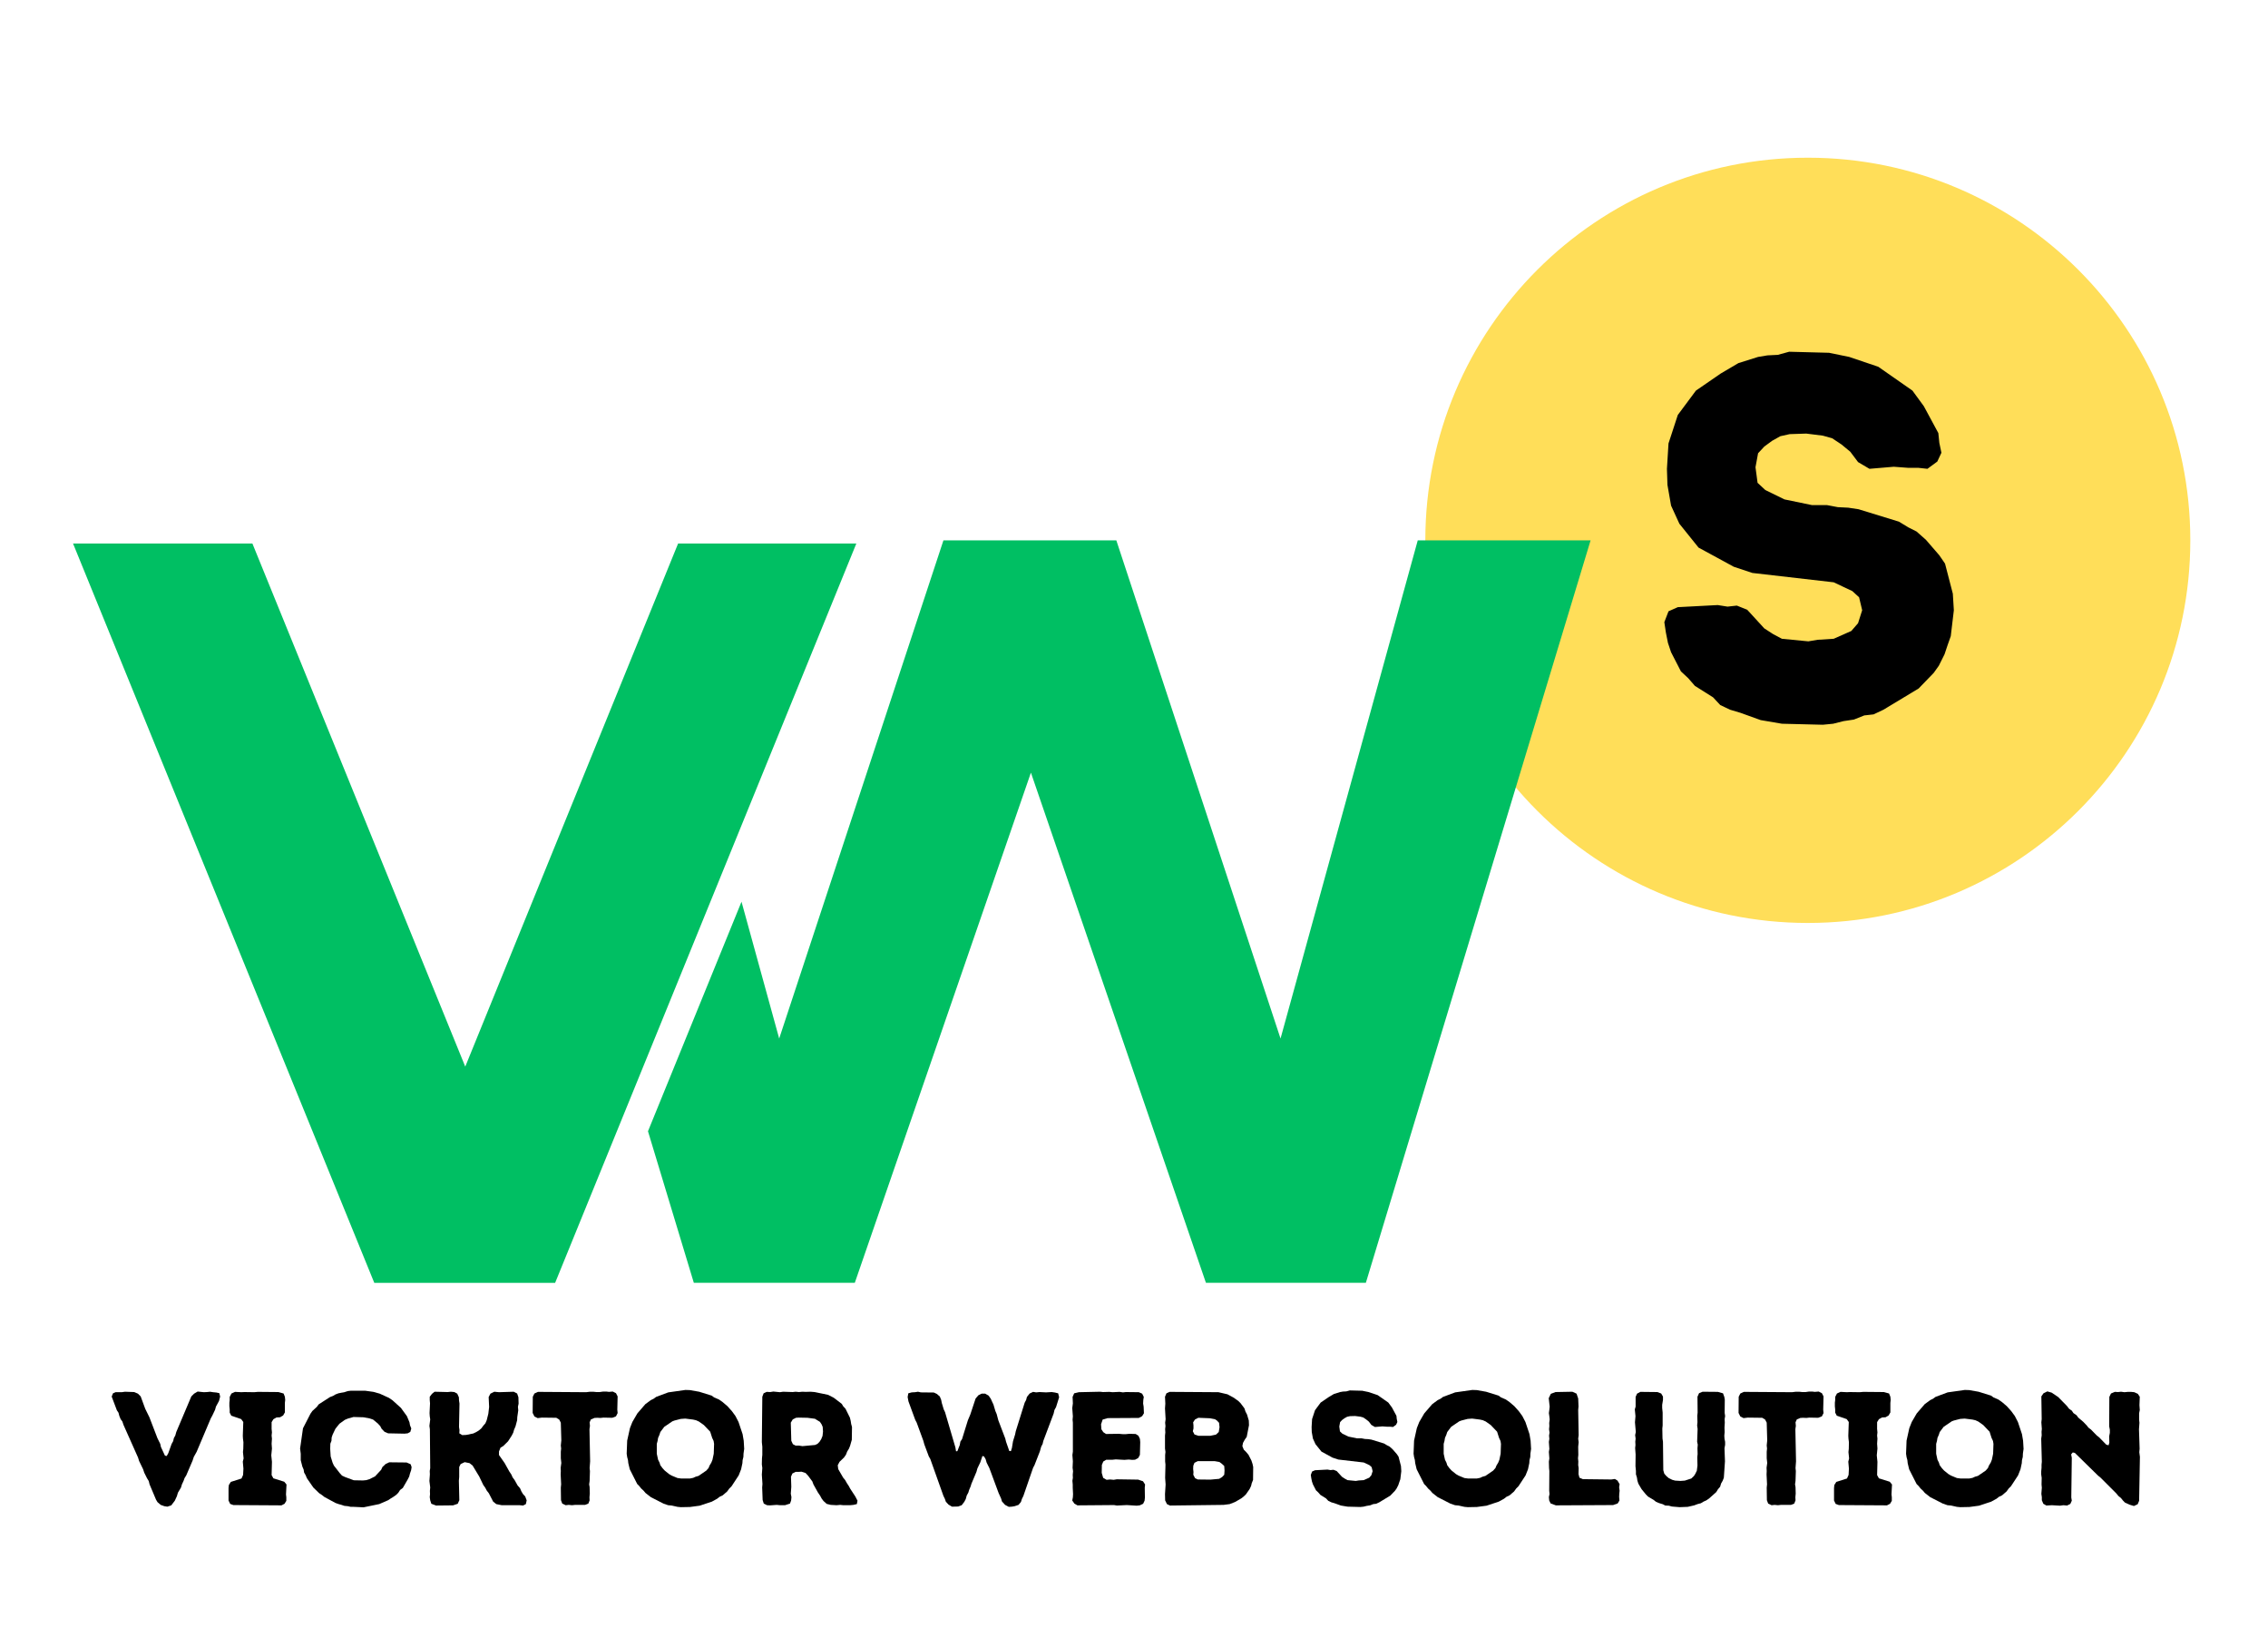 <svg xmlns="http://www.w3.org/2000/svg" xmlns:xlink="http://www.w3.org/1999/xlink" width="326" zoomAndPan="magnify" viewBox="0 0 244.5 175.5" height="234" preserveAspectRatio="xMidYMid meet" version="1.0"><defs><g/><clipPath id="ac28aa7972"><path d="M 153.656 16.996 L 236.125 16.996 L 236.125 99.469 L 153.656 99.469 Z M 153.656 16.996 " clip-rule="nonzero"/></clipPath><clipPath id="1620c53d7e"><path d="M 194.891 16.996 C 172.117 16.996 153.656 35.461 153.656 58.234 C 153.656 81.008 172.117 99.469 194.891 99.469 C 217.664 99.469 236.125 81.008 236.125 58.234 C 236.125 35.461 217.664 16.996 194.891 16.996 Z M 194.891 16.996 " clip-rule="nonzero"/></clipPath><clipPath id="586e36da32"><path d="M 7.875 58.234 L 171.656 58.234 L 171.656 138.254 L 7.875 138.254 Z M 7.875 58.234 " clip-rule="nonzero"/></clipPath></defs><g clip-path="url(#ac28aa7972)"><g clip-path="url(#1620c53d7e)"><path fill="#ffde59" d="M 153.656 16.996 L 236.125 16.996 L 236.125 99.469 L 153.656 99.469 Z M 153.656 16.996 " fill-opacity="1" fill-rule="nonzero"/></g></g><g fill="#000000" fill-opacity="1"><g transform="translate(177.078, 77.494)"><g><path d="M 15.02 0.504 L 19.43 0.613 L 20.547 0.504 L 21.664 0.223 L 22.781 0.055 L 23.898 -0.391 L 24.902 -0.504 L 25.961 -1.004 L 29.758 -3.293 L 31.379 -4.969 L 31.938 -5.75 L 32.551 -6.98 L 32.887 -7.984 L 33.223 -8.934 L 33.555 -11.727 L 33.445 -13.512 L 32.605 -16.75 L 31.992 -17.645 L 30.543 -19.32 L 29.535 -20.211 L 28.645 -20.66 L 27.637 -21.273 L 23.281 -22.613 L 22.168 -22.781 L 21.051 -22.836 L 19.875 -23.059 L 18.258 -23.059 L 15.297 -23.672 L 13.234 -24.68 L 12.395 -25.461 L 12.172 -27.137 L 12.449 -28.645 L 13.121 -29.367 L 13.957 -29.984 L 14.852 -30.484 L 15.855 -30.707 L 17.645 -30.766 L 19.43 -30.543 L 20.434 -30.262 L 21.441 -29.594 L 22.391 -28.809 L 23.227 -27.695 L 24.457 -26.969 L 27.078 -27.191 L 28.586 -27.078 L 29.703 -27.078 L 30.707 -26.969 L 31.77 -27.75 L 32.215 -28.699 L 31.992 -29.758 L 31.883 -30.82 L 30.316 -33.723 L 29.09 -35.398 L 25.406 -37.969 L 22.277 -39.027 L 20.102 -39.473 L 15.801 -39.586 L 14.574 -39.25 L 13.457 -39.195 L 12.449 -39.027 L 10.328 -38.359 L 8.43 -37.242 L 5.75 -35.398 L 3.797 -32.773 L 2.793 -29.703 L 2.625 -26.969 L 2.68 -25.238 L 3.07 -23.004 L 3.965 -21.051 L 6.031 -18.48 L 9.828 -16.414 L 11.836 -15.746 L 20.602 -14.738 L 22.613 -13.789 L 23.34 -13.121 L 23.672 -11.727 L 23.227 -10.328 L 22.5 -9.492 L 20.602 -8.652 L 18.871 -8.543 L 17.867 -8.375 L 15.02 -8.652 L 14.07 -9.156 L 13.121 -9.77 L 11.277 -11.781 L 10.16 -12.227 L 9.156 -12.117 L 8.098 -12.285 L 3.797 -12.059 L 2.793 -11.613 L 2.344 -10.441 L 2.512 -9.324 L 2.734 -8.207 L 3.07 -7.203 L 4.133 -5.137 L 4.914 -4.41 L 5.641 -3.574 L 7.594 -2.344 L 8.375 -1.508 L 9.438 -1.004 L 10.551 -0.672 L 12.73 0.113 Z M 15.02 0.504 "/></g></g></g><g clip-path="url(#586e36da32)"><path fill="#00bf63" d="M 92.316 58.578 L 76.445 97.523 L 66.363 122.262 L 59.707 138.594 L 40.488 138.594 L 7.875 58.578 L 27.211 58.578 L 50.156 114.953 L 58.176 95.238 L 68.695 69.398 L 73.102 58.578 Z M 152.84 58.234 L 138.047 111.926 L 120.344 58.234 L 101.707 58.234 L 84 111.926 L 79.938 97.18 L 69.855 121.918 L 74.797 138.25 L 92.152 138.25 L 111.137 83.27 L 130.004 138.25 L 147.246 138.25 L 171.473 58.234 Z M 152.84 58.234 " fill-opacity="1" fill-rule="nonzero"/></g><g fill="#000000" fill-opacity="1"><g transform="translate(12.041, 162.22)"><g><path d="M 6.004 0.156 L 6.422 0.016 L 6.805 -0.488 L 7.031 -0.977 L 7.137 -1.344 L 7.469 -1.902 L 7.574 -2.25 L 7.746 -2.617 L 7.852 -2.914 L 8.043 -3.227 L 8.723 -4.816 L 8.848 -5.199 L 9.16 -5.758 L 10.68 -9.352 L 10.852 -9.668 L 11.148 -10.293 L 11.238 -10.625 L 11.57 -11.238 L 11.691 -11.707 L 11.605 -12.074 L 11.289 -12.145 L 10.922 -12.18 L 10.609 -12.23 L 10.277 -12.195 L 9.93 -12.18 L 9.266 -12.25 L 8.883 -12.023 L 8.586 -11.727 L 6.961 -7.887 L 6.859 -7.52 L 6.699 -7.223 L 6.629 -6.91 L 6.457 -6.598 L 6.105 -5.617 L 5.934 -5.305 L 5.742 -5.34 L 5.305 -6.281 L 5.234 -6.613 L 4.938 -7.207 L 4.066 -9.477 L 3.613 -10.398 L 3.125 -11.727 L 2.828 -12.023 L 2.426 -12.195 L 1.43 -12.23 L 1.082 -12.18 L 0.418 -12.18 L 0.141 -12.059 L 0 -11.707 L 0.559 -10.227 L 0.734 -9.965 L 0.82 -9.633 L 0.961 -9.281 L 1.152 -9.02 L 1.273 -8.656 L 2.844 -5.129 L 2.949 -4.781 L 3.387 -3.875 L 3.508 -3.508 L 3.805 -2.914 L 3.996 -2.602 L 4.082 -2.25 L 4.781 -0.594 L 4.938 -0.332 L 5.285 -0.035 L 5.672 0.105 Z M 6.004 0.156 "/></g></g></g><g fill="#000000" fill-opacity="1"><g transform="translate(23.801, 162.22)"><g><path d="M 0.836 -0.508 L 1.012 -0.141 L 1.359 -0.016 L 6.543 0.016 L 6.875 -0.156 L 7.066 -0.473 L 7.066 -0.855 L 7.031 -1.168 L 7.086 -2.234 L 6.84 -2.531 L 5.672 -2.898 L 5.48 -3.246 L 5.516 -4.676 L 5.445 -5.375 L 5.516 -6.105 L 5.48 -6.629 L 5.516 -7.172 L 5.48 -7.504 L 5.516 -7.852 L 5.48 -8.219 L 5.48 -8.953 L 5.672 -9.266 L 6.004 -9.457 L 6.387 -9.477 L 6.719 -9.668 L 6.91 -10 L 6.91 -11.027 L 6.945 -11.344 L 6.91 -11.691 L 6.77 -12.039 L 6.211 -12.195 L 3.996 -12.215 L 3.613 -12.18 L 2.547 -12.195 L 2.215 -12.18 L 1.535 -12.215 L 1.152 -12.039 L 0.961 -11.672 L 0.961 -11.344 L 0.926 -11.047 L 0.926 -10.66 L 0.961 -10.312 L 0.961 -9.98 L 1.133 -9.648 L 2.199 -9.281 L 2.426 -8.969 L 2.375 -7.484 L 2.391 -7.188 L 2.441 -6.789 L 2.426 -6.07 L 2.391 -5.723 L 2.461 -5.043 L 2.375 -4.695 L 2.441 -3.945 L 2.406 -3.262 L 2.234 -2.879 L 1.082 -2.512 L 0.871 -2.18 L 0.836 -1.848 Z M 0.836 -0.508 "/></g></g></g><g fill="#000000" fill-opacity="1"><g transform="translate(31.722, 162.22)"><g><path d="M 6.422 0.176 L 7.469 0.227 L 9.16 -0.121 L 10.121 -0.539 L 10.383 -0.715 L 10.695 -0.906 L 10.992 -1.117 L 11.219 -1.344 L 11.41 -1.641 L 11.707 -1.867 L 12.23 -2.773 L 12.391 -3.09 L 12.477 -3.422 L 12.598 -3.77 L 12.652 -4.102 L 12.547 -4.414 L 12.109 -4.605 L 10.242 -4.625 L 9.859 -4.449 L 9.508 -4.117 L 9.371 -3.82 L 8.707 -3.105 L 8.113 -2.809 L 7.766 -2.703 L 7.398 -2.668 L 6.422 -2.688 L 5.48 -3.035 L 5.148 -3.191 L 4.922 -3.438 L 4.273 -4.273 L 4.137 -4.57 L 3.926 -5.254 L 3.875 -6.07 L 3.891 -6.629 L 4.012 -6.945 L 4.031 -7.293 L 4.137 -7.609 L 4.434 -8.234 L 4.867 -8.777 L 5.445 -9.195 L 5.777 -9.336 L 6.387 -9.508 L 7.469 -9.477 L 8.133 -9.352 L 8.496 -9.23 L 9.004 -8.812 L 9.266 -8.531 L 9.422 -8.234 L 9.738 -7.906 L 10.121 -7.746 L 11.883 -7.711 L 12.23 -7.746 L 12.512 -7.906 L 12.617 -8.27 L 12.477 -8.621 L 12.422 -8.934 L 12.145 -9.598 L 11.5 -10.488 L 10.59 -11.309 L 10.207 -11.57 L 9.215 -12.023 L 8.531 -12.215 L 7.66 -12.336 L 6.07 -12.336 L 5.777 -12.301 L 5.445 -12.195 L 4.762 -12.059 L 4.434 -11.934 L 4.172 -11.777 L 3.855 -11.656 L 2.637 -10.871 L 2.426 -10.59 L 1.953 -10.156 L 1.746 -9.859 L 0.941 -8.289 L 0.629 -6.105 L 0.699 -5.547 L 0.699 -4.852 L 0.871 -4.172 L 1.012 -3.84 L 1.062 -3.523 L 1.238 -3.211 L 1.359 -2.914 L 2.059 -1.902 L 2.688 -1.293 L 2.984 -1.098 L 3.246 -0.891 L 4.434 -0.246 L 4.781 -0.121 L 5.043 -0.051 L 5.41 0.07 L 5.777 0.105 L 6.09 0.176 Z M 6.422 0.176 "/></g></g></g><g fill="#000000" fill-opacity="1"><g transform="translate(45.035, 162.22)"><g><path d="M 1.344 -0.523 L 1.465 -0.156 L 1.973 0.035 L 3.805 0.016 L 4.309 -0.156 L 4.484 -0.539 L 4.434 -2.652 L 4.469 -3.035 L 4.469 -4.117 L 4.625 -4.434 L 5.059 -4.641 L 5.582 -4.535 L 5.914 -4.273 L 6.629 -3.09 L 7.066 -2.18 L 7.277 -1.883 L 7.434 -1.586 L 7.66 -1.293 L 8.133 -0.383 L 8.461 -0.121 L 9.055 0 L 10.992 0 L 11.359 0.035 L 11.656 -0.121 L 11.742 -0.523 L 11.586 -0.941 L 11.344 -1.203 L 11.168 -1.5 L 11.027 -1.832 L 10.766 -2.129 L 10.434 -2.723 L 10.227 -3 L 10.086 -3.316 L 9.875 -3.629 L 9.371 -4.535 L 8.758 -5.41 L 8.758 -5.793 L 8.918 -6.195 L 9.23 -6.387 L 9.738 -6.891 L 10.121 -7.484 L 10.293 -7.816 L 10.383 -8.133 L 10.539 -8.496 L 10.715 -9.16 L 10.73 -9.492 L 10.836 -10.227 L 10.801 -10.609 L 10.871 -10.941 L 10.852 -11.637 L 10.715 -12.039 L 10.348 -12.23 L 8.758 -12.18 L 8.254 -12.23 L 7.836 -12.023 L 7.645 -11.656 L 7.695 -10.59 L 7.609 -9.859 L 7.434 -9.16 L 7.293 -8.828 L 7.066 -8.566 L 6.859 -8.289 L 6.598 -8.062 L 6.281 -7.871 L 5.984 -7.73 L 5.219 -7.574 L 4.797 -7.555 L 4.484 -7.746 L 4.5 -8.113 L 4.449 -8.43 L 4.5 -10.957 L 4.449 -11.289 L 4.434 -11.637 L 4.258 -12.023 L 3.945 -12.195 L 3.578 -12.23 L 3.227 -12.195 L 1.816 -12.23 L 1.535 -12.004 L 1.293 -11.691 L 1.293 -11.324 L 1.324 -10.977 L 1.273 -9.93 L 1.293 -9.598 L 1.344 -9.246 L 1.258 -8.551 L 1.309 -8.184 L 1.344 -3.996 L 1.293 -3.684 L 1.309 -3.316 L 1.258 -2.617 L 1.344 -1.918 L 1.309 -1.535 L 1.324 -1.188 L 1.293 -0.871 Z M 1.344 -0.523 "/></g></g></g><g fill="#000000" fill-opacity="1"><g transform="translate(57.126, 162.22)"><g><path d="M 3.352 -0.539 L 3.488 -0.176 L 3.855 0 L 4.188 -0.035 L 4.535 0 L 4.867 -0.035 L 5.949 -0.035 L 6.301 -0.176 L 6.438 -0.523 L 6.422 -0.855 L 6.457 -1.258 L 6.438 -1.953 L 6.387 -2.25 L 6.438 -2.617 L 6.473 -3.684 L 6.438 -3.996 L 6.492 -4.73 L 6.422 -8.199 L 6.473 -8.551 L 6.438 -8.934 L 6.578 -9.246 L 6.961 -9.406 L 7.258 -9.422 L 7.609 -9.406 L 7.922 -9.441 L 8.883 -9.422 L 9.281 -9.578 L 9.457 -9.93 L 9.422 -10.293 L 9.457 -11.727 L 9.281 -12.074 L 8.934 -12.25 L 8.516 -12.215 L 8.234 -12.25 L 7.906 -12.25 L 7.52 -12.195 L 7.172 -12.195 L 6.824 -12.23 L 6.473 -12.23 L 6.07 -12.18 L 0.871 -12.215 L 0.488 -12.039 L 0.312 -11.691 L 0.297 -9.945 L 0.488 -9.562 L 0.836 -9.387 L 1.293 -9.441 L 2.844 -9.422 L 3.16 -9.23 L 3.332 -8.898 L 3.387 -6.98 L 3.332 -6.438 L 3.367 -6.105 L 3.332 -5.758 L 3.332 -5.059 L 3.387 -4.555 L 3.316 -4.031 L 3.332 -3.684 L 3.316 -3.316 L 3.367 -2.25 L 3.332 -1.902 Z M 3.352 -0.539 "/></g></g></g><g fill="#000000" fill-opacity="1"><g transform="translate(66.879, 162.22)"><g><path d="M 6.527 0.211 L 7.504 0.191 L 8.551 0.051 L 9.859 -0.383 L 10.434 -0.699 L 10.695 -0.906 L 11.027 -1.062 L 11.516 -1.484 L 11.742 -1.797 L 11.988 -2.043 L 12.754 -3.211 L 13.016 -3.875 L 13.156 -4.535 L 13.176 -4.852 L 13.262 -5.199 L 13.277 -5.566 L 13.348 -6.07 L 13.297 -6.945 L 13.176 -7.66 L 12.738 -8.969 L 12.406 -9.613 L 12.023 -10.137 L 11.535 -10.68 L 11.027 -11.113 L 10.625 -11.395 L 10.102 -11.621 L 9.84 -11.812 L 8.496 -12.23 L 7.484 -12.406 L 7.016 -12.422 L 5.164 -12.16 L 3.855 -11.672 L 3.594 -11.48 L 3.281 -11.324 L 2.688 -10.887 L 1.832 -9.895 L 1.293 -8.969 L 1.031 -8.305 L 0.734 -6.961 L 0.68 -5.547 L 0.734 -5.184 L 0.82 -4.867 L 0.855 -4.535 L 1.012 -3.875 L 1.816 -2.285 L 2.023 -2.078 L 2.25 -1.797 L 2.512 -1.555 L 2.703 -1.324 L 3.281 -0.871 L 4.641 -0.176 L 5.148 0 L 5.531 0.035 L 6.16 0.176 Z M 7.504 -2.879 L 6.543 -2.879 L 6.16 -2.93 L 5.531 -3.191 L 5.254 -3.352 L 4.781 -3.734 L 4.555 -3.977 L 4.309 -4.309 L 4.223 -4.59 L 4.066 -4.902 L 3.926 -5.547 L 3.926 -6.613 L 4.012 -6.926 L 4.066 -7.258 L 4.207 -7.574 L 4.309 -7.887 L 4.73 -8.445 L 5.602 -9.039 L 5.828 -9.125 L 6.508 -9.301 L 6.996 -9.336 L 7.836 -9.23 L 8.148 -9.16 L 8.461 -9.02 L 9.004 -8.637 L 9.684 -7.922 L 9.895 -7.258 L 10.051 -6.926 L 10.102 -6.613 L 10.066 -5.547 L 9.93 -4.902 L 9.805 -4.59 L 9.613 -4.273 L 9.508 -4.012 L 9.266 -3.734 L 8.43 -3.16 L 8.113 -3.07 L 7.852 -2.949 Z M 7.504 -2.879 "/></g></g></g><g fill="#000000" fill-opacity="1"><g transform="translate(80.872, 162.22)"><g><path d="M 1.344 -0.559 L 1.465 -0.176 L 1.816 0 L 2.145 0.016 L 2.863 -0.035 L 3.227 0 L 3.75 0 L 4.293 -0.176 L 4.414 -0.508 L 4.449 -0.871 L 4.379 -1.238 L 4.434 -1.988 L 4.398 -3.07 L 4.555 -3.422 L 4.902 -3.594 L 5.219 -3.594 L 5.531 -3.613 L 5.969 -3.473 L 6.246 -3.176 L 6.699 -2.566 L 6.824 -2.234 L 7.312 -1.359 L 7.539 -1.031 L 7.695 -0.734 L 7.906 -0.453 L 8.254 -0.141 L 8.691 -0.035 L 9.316 0 L 9.703 -0.035 L 10.051 0 L 10.75 0 L 11.133 -0.035 L 11.5 -0.121 L 11.57 -0.488 L 11.344 -0.926 L 10.785 -1.781 L 10.625 -2.078 L 10.418 -2.391 L 10.242 -2.703 L 10.016 -2.984 L 9.492 -3.891 L 9.441 -4.309 L 9.633 -4.676 L 10.121 -5.148 L 10.328 -5.445 L 10.453 -5.777 L 10.645 -6.09 L 10.766 -6.387 L 10.957 -7.051 L 10.977 -8.43 L 10.887 -8.758 L 10.836 -9.09 L 10.75 -9.441 L 10.277 -10.398 L 10.031 -10.66 L 9.875 -10.922 L 9.004 -11.586 L 8.395 -11.898 L 6.945 -12.195 L 6.508 -12.23 L 6.004 -12.215 L 5.617 -12.23 L 5.27 -12.195 L 4.887 -12.23 L 4.59 -12.195 L 3.543 -12.23 L 3.211 -12.18 L 2.496 -12.25 L 2.164 -12.195 L 1.781 -12.215 L 1.449 -12.059 L 1.309 -11.691 L 1.258 -6.805 L 1.309 -6.301 L 1.309 -5.426 L 1.273 -5.059 L 1.258 -4.398 L 1.309 -4.012 L 1.258 -3.297 L 1.324 -2.285 L 1.293 -1.918 Z M 4.902 -6.422 L 4.605 -6.578 L 4.434 -6.945 L 4.379 -8.898 L 4.59 -9.246 L 4.938 -9.422 L 5.219 -9.441 L 6.176 -9.422 L 6.98 -9.316 L 7.52 -8.984 L 7.695 -8.723 L 7.816 -8.445 L 7.852 -7.938 L 7.801 -7.469 L 7.66 -7.121 L 7.469 -6.824 L 7.258 -6.613 L 6.996 -6.492 L 5.637 -6.367 L 5.285 -6.422 Z M 4.902 -6.422 "/></g></g></g><g fill="#000000" fill-opacity="1"><g transform="translate(92.963, 162.22)"><g/></g></g><g fill="#000000" fill-opacity="1"><g transform="translate(97.691, 162.22)"><g><path d="M 4.273 -0.383 L 4.555 -0.07 L 4.938 0.156 L 5.602 0.141 L 5.984 0 L 6.266 -0.367 L 6.422 -0.664 L 6.527 -1.047 L 6.699 -1.359 L 6.789 -1.656 L 6.945 -2.023 L 7.031 -2.305 L 7.574 -3.594 L 7.676 -3.961 L 7.992 -4.625 L 8.219 -5.305 L 8.395 -5.254 L 8.566 -4.957 L 8.672 -4.59 L 8.969 -3.996 L 9.965 -1.309 L 10.227 -0.734 L 10.328 -0.402 L 10.66 -0.035 L 11.062 0.176 L 11.395 0.156 L 11.691 0.105 L 12.109 -0.035 L 12.371 -0.348 L 12.477 -0.68 L 12.633 -0.996 L 13.68 -4.031 L 13.836 -4.328 L 14.414 -5.809 L 14.551 -6.301 L 14.711 -6.613 L 14.777 -6.91 L 15.895 -9.875 L 15.984 -10.262 L 16.156 -10.574 L 16.488 -11.637 L 16.383 -12.059 L 16.035 -12.145 L 15.688 -12.195 L 15.074 -12.16 L 14.379 -12.195 L 14.012 -12.16 L 13.68 -12.215 L 13.312 -12.039 L 13.016 -11.672 L 12.93 -11.344 L 12.773 -11.047 L 11.812 -7.973 L 11.742 -7.625 L 11.516 -6.891 L 11.395 -6.16 L 11.289 -5.828 L 11.113 -5.844 L 10.766 -6.84 L 10.68 -7.188 L 9.93 -9.16 L 9.754 -9.824 L 9.613 -10.156 L 9.406 -10.852 L 9.266 -11.148 L 9.125 -11.465 L 8.883 -11.812 L 8.516 -12.023 L 8.133 -12.023 L 7.781 -11.848 L 7.484 -11.5 L 6.91 -9.77 L 6.648 -9.145 L 6.02 -7.121 L 5.844 -6.859 L 5.777 -6.492 L 5.516 -5.828 L 5.375 -5.809 L 5.305 -6.23 L 4.188 -10.031 L 4.047 -10.328 L 3.84 -11.012 L 3.77 -11.359 L 3.629 -11.707 L 3.316 -11.988 L 2.984 -12.145 L 1.586 -12.16 L 1.273 -12.23 L 0.961 -12.18 L 0.594 -12.16 L 0.227 -12.059 L 0.156 -11.656 L 0.246 -11.184 L 0.977 -9.195 L 1.133 -8.898 L 1.848 -6.945 L 1.953 -6.562 L 2.441 -5.254 L 2.602 -4.973 L 4.012 -1.012 L 4.172 -0.68 Z M 4.273 -0.383 "/></g></g></g><g fill="#000000" fill-opacity="1"><g transform="translate(114.336, 162.22)"><g><path d="M 1.258 -0.508 L 1.484 -0.176 L 1.816 0.016 L 5.758 -0.016 L 6.07 0.035 L 7.137 -0.016 L 8.199 0.051 L 8.531 0.016 L 8.898 -0.156 L 9.055 -0.488 L 9.09 -0.82 L 9.074 -1.902 L 9.109 -2.234 L 8.883 -2.582 L 8.359 -2.758 L 6.055 -2.793 L 5.723 -2.738 L 5.34 -2.773 L 4.957 -2.738 L 4.59 -2.949 L 4.434 -3.488 L 4.449 -4.344 L 4.605 -4.711 L 4.922 -4.902 L 5.602 -4.902 L 5.949 -4.938 L 6.875 -4.887 L 7.348 -4.922 L 7.711 -4.887 L 8.027 -4.902 L 8.375 -5.094 L 8.551 -5.426 L 8.586 -6.805 L 8.551 -7.152 L 8.395 -7.484 L 8.098 -7.676 L 7.398 -7.695 L 7.051 -7.66 L 6.684 -7.66 L 6.281 -7.695 L 4.902 -7.676 L 4.605 -7.871 L 4.398 -8.184 L 4.363 -8.723 L 4.535 -9.23 L 5.078 -9.387 L 8.43 -9.406 L 8.793 -9.598 L 8.984 -9.91 L 8.953 -10.625 L 8.898 -10.957 L 8.918 -11.344 L 8.969 -11.672 L 8.793 -12.023 L 8.43 -12.18 L 7.031 -12.195 L 6.719 -12.16 L 6.367 -12.215 L 5.602 -12.18 L 5.254 -12.215 L 4.57 -12.195 L 4.258 -12.23 L 1.973 -12.18 L 1.465 -12.059 L 1.293 -11.672 L 1.324 -10.977 L 1.258 -10.469 L 1.324 -9.578 L 1.293 -9.215 L 1.324 -8.898 L 1.324 -5.777 L 1.273 -5.41 L 1.324 -4.73 L 1.293 -4.031 L 1.344 -3.664 L 1.309 -3.281 L 1.324 -2.949 L 1.273 -2.637 L 1.309 -2.234 L 1.309 -1.883 L 1.344 -1.203 L 1.324 -0.855 Z M 1.258 -0.508 "/></g></g></g><g fill="#000000" fill-opacity="1"><g transform="translate(124.334, 162.22)"><g><path d="M 1.273 -0.523 L 1.465 -0.121 L 1.797 0.035 L 7.574 -0.035 L 8.234 -0.121 L 8.812 -0.348 L 9.477 -0.734 L 9.703 -0.906 L 9.98 -1.168 L 10.383 -1.746 L 10.539 -2.078 L 10.609 -2.375 L 10.75 -2.723 L 10.766 -4.117 L 10.695 -4.449 L 10.574 -4.816 L 10.262 -5.426 L 10.016 -5.723 L 9.754 -5.984 L 9.598 -6.367 L 9.668 -6.719 L 9.859 -7.066 L 10.066 -7.363 L 10.312 -8.621 L 10.293 -9.125 L 10.102 -9.77 L 9.93 -10.102 L 9.824 -10.434 L 9.406 -10.992 L 9.16 -11.238 L 8.637 -11.605 L 7.992 -11.953 L 7.016 -12.18 L 1.762 -12.215 L 1.414 -12.059 L 1.258 -11.691 L 1.293 -10.941 L 1.258 -10.434 L 1.324 -9.266 L 1.273 -8.898 L 1.309 -8.531 L 1.273 -8.199 L 1.293 -7.836 L 1.258 -7.504 L 1.258 -6.105 L 1.309 -5.742 L 1.273 -5.41 L 1.273 -4.711 L 1.309 -4.379 L 1.273 -2.949 L 1.324 -2.234 L 1.258 -1.188 Z M 4.852 -7.484 L 4.434 -7.625 L 4.258 -7.973 L 4.328 -8.27 L 4.328 -8.602 L 4.293 -8.934 L 4.484 -9.23 L 4.852 -9.422 L 6.105 -9.371 L 6.648 -9.266 L 6.859 -9.125 L 7.086 -8.883 L 7.137 -8.41 L 7.051 -7.887 L 6.754 -7.609 L 6.16 -7.484 Z M 4.797 -2.773 L 4.5 -2.914 L 4.309 -3.281 L 4.328 -3.578 L 4.293 -3.91 L 4.309 -4.258 L 4.434 -4.57 L 4.781 -4.746 L 6.629 -4.746 L 7.121 -4.66 L 7.383 -4.469 L 7.645 -4.223 L 7.676 -3.734 L 7.645 -3.281 L 7.414 -3.035 L 7.102 -2.844 L 6.16 -2.758 Z M 4.797 -2.773 "/></g></g></g><g fill="#000000" fill-opacity="1"><g transform="translate(135.849, 162.22)"><g/></g></g><g fill="#000000" fill-opacity="1"><g transform="translate(140.577, 162.22)"><g><path d="M 4.695 0.156 L 6.07 0.191 L 6.422 0.156 L 6.77 0.07 L 7.121 0.016 L 7.469 -0.121 L 7.781 -0.156 L 8.113 -0.312 L 9.301 -1.031 L 9.805 -1.555 L 9.98 -1.797 L 10.172 -2.18 L 10.277 -2.496 L 10.383 -2.793 L 10.488 -3.664 L 10.453 -4.223 L 10.191 -5.234 L 10 -5.516 L 9.543 -6.039 L 9.23 -6.316 L 8.953 -6.457 L 8.637 -6.648 L 7.277 -7.066 L 6.926 -7.121 L 6.578 -7.137 L 6.211 -7.207 L 5.707 -7.207 L 4.781 -7.398 L 4.137 -7.711 L 3.875 -7.957 L 3.805 -8.48 L 3.891 -8.953 L 4.102 -9.18 L 4.363 -9.371 L 4.641 -9.527 L 4.957 -9.598 L 5.516 -9.613 L 6.07 -9.543 L 6.387 -9.457 L 6.699 -9.246 L 6.996 -9.004 L 7.258 -8.656 L 7.645 -8.43 L 8.461 -8.496 L 8.934 -8.461 L 9.281 -8.461 L 9.598 -8.43 L 9.93 -8.672 L 10.066 -8.969 L 10 -9.301 L 9.965 -9.633 L 9.477 -10.539 L 9.09 -11.062 L 7.938 -11.867 L 6.961 -12.195 L 6.281 -12.336 L 4.938 -12.371 L 4.555 -12.266 L 4.207 -12.25 L 3.891 -12.195 L 3.227 -11.988 L 2.637 -11.637 L 1.797 -11.062 L 1.188 -10.242 L 0.871 -9.281 L 0.82 -8.43 L 0.836 -7.887 L 0.961 -7.188 L 1.238 -6.578 L 1.883 -5.777 L 3.07 -5.129 L 3.699 -4.922 L 6.438 -4.605 L 7.066 -4.309 L 7.293 -4.102 L 7.398 -3.664 L 7.258 -3.227 L 7.031 -2.965 L 6.438 -2.703 L 5.898 -2.668 L 5.582 -2.617 L 4.695 -2.703 L 4.398 -2.863 L 4.102 -3.055 L 3.523 -3.684 L 3.176 -3.82 L 2.863 -3.785 L 2.531 -3.84 L 1.188 -3.77 L 0.871 -3.629 L 0.734 -3.262 L 0.785 -2.914 L 0.855 -2.566 L 0.961 -2.25 L 1.293 -1.605 L 1.535 -1.379 L 1.762 -1.117 L 2.375 -0.734 L 2.617 -0.473 L 2.949 -0.312 L 3.297 -0.211 L 3.977 0.035 Z M 4.695 0.156 "/></g></g></g><g fill="#000000" fill-opacity="1"><g transform="translate(151.709, 162.22)"><g><path d="M 6.527 0.211 L 7.504 0.191 L 8.551 0.051 L 9.859 -0.383 L 10.434 -0.699 L 10.695 -0.906 L 11.027 -1.062 L 11.516 -1.484 L 11.742 -1.797 L 11.988 -2.043 L 12.754 -3.211 L 13.016 -3.875 L 13.156 -4.535 L 13.176 -4.852 L 13.262 -5.199 L 13.277 -5.566 L 13.348 -6.07 L 13.297 -6.945 L 13.176 -7.66 L 12.738 -8.969 L 12.406 -9.613 L 12.023 -10.137 L 11.535 -10.68 L 11.027 -11.113 L 10.625 -11.395 L 10.102 -11.621 L 9.84 -11.812 L 8.496 -12.23 L 7.484 -12.406 L 7.016 -12.422 L 5.164 -12.16 L 3.855 -11.672 L 3.594 -11.48 L 3.281 -11.324 L 2.688 -10.887 L 1.832 -9.895 L 1.293 -8.969 L 1.031 -8.305 L 0.734 -6.961 L 0.68 -5.547 L 0.734 -5.184 L 0.82 -4.867 L 0.855 -4.535 L 1.012 -3.875 L 1.816 -2.285 L 2.023 -2.078 L 2.25 -1.797 L 2.512 -1.555 L 2.703 -1.324 L 3.281 -0.871 L 4.641 -0.176 L 5.148 0 L 5.531 0.035 L 6.16 0.176 Z M 7.504 -2.879 L 6.543 -2.879 L 6.16 -2.93 L 5.531 -3.191 L 5.254 -3.352 L 4.781 -3.734 L 4.555 -3.977 L 4.309 -4.309 L 4.223 -4.59 L 4.066 -4.902 L 3.926 -5.547 L 3.926 -6.613 L 4.012 -6.926 L 4.066 -7.258 L 4.207 -7.574 L 4.309 -7.887 L 4.73 -8.445 L 5.602 -9.039 L 5.828 -9.125 L 6.508 -9.301 L 6.996 -9.336 L 7.836 -9.23 L 8.148 -9.16 L 8.461 -9.02 L 9.004 -8.637 L 9.684 -7.922 L 9.895 -7.258 L 10.051 -6.926 L 10.102 -6.613 L 10.066 -5.547 L 9.93 -4.902 L 9.805 -4.59 L 9.613 -4.273 L 9.508 -4.012 L 9.266 -3.734 L 8.43 -3.16 L 8.113 -3.07 L 7.852 -2.949 Z M 7.504 -2.879 "/></g></g></g><g fill="#000000" fill-opacity="1"><g transform="translate(165.702, 162.22)"><g><path d="M 1.309 -0.508 L 1.465 -0.191 L 2.023 0.016 L 8.199 -0.016 L 8.691 -0.191 L 8.883 -0.508 L 8.848 -0.891 L 8.863 -1.238 L 8.898 -1.555 L 8.848 -1.938 L 8.898 -2.27 L 8.672 -2.652 L 8.395 -2.828 L 8.008 -2.773 L 4.938 -2.809 L 4.57 -2.965 L 4.469 -3.352 L 4.484 -3.996 L 4.434 -4.328 L 4.449 -4.711 L 4.414 -5.059 L 4.449 -5.426 L 4.434 -6.301 L 4.484 -6.789 L 4.434 -7.172 L 4.484 -7.539 L 4.434 -10.262 L 4.469 -10.645 L 4.434 -11.5 L 4.258 -12.023 L 3.805 -12.23 L 1.988 -12.195 L 1.484 -12.004 L 1.258 -11.535 L 1.359 -10.625 L 1.324 -10.293 L 1.273 -9.93 L 1.324 -9.578 L 1.359 -9.246 L 1.309 -8.863 L 1.324 -8.531 L 1.293 -8.184 L 1.344 -7.816 L 1.293 -7.504 L 1.324 -7.152 L 1.273 -6.824 L 1.324 -6.07 L 1.273 -5.742 L 1.324 -5.043 L 1.273 -4.695 L 1.293 -3.996 L 1.324 -3.684 L 1.309 -1.555 L 1.344 -1.203 L 1.273 -0.871 Z M 1.309 -0.508 "/></g></g></g><g fill="#000000" fill-opacity="1"><g transform="translate(175.088, 162.22)"><g><path d="M 5.148 0.141 L 5.984 0.211 L 6.859 0.176 L 7.555 0.016 L 7.922 -0.121 L 8.27 -0.211 L 8.551 -0.383 L 8.863 -0.523 L 9.145 -0.715 L 9.93 -1.414 L 10.121 -1.727 L 10.348 -1.988 L 10.453 -2.34 L 10.625 -2.637 L 10.75 -2.965 L 10.871 -4.73 L 10.82 -6.141 L 10.887 -6.508 L 10.887 -6.824 L 10.82 -7.172 L 10.801 -7.504 L 10.836 -7.871 L 10.82 -8.359 L 10.852 -8.898 L 10.836 -9.281 L 10.887 -9.613 L 10.836 -9.965 L 10.852 -11.375 L 10.801 -11.672 L 10.66 -12.059 L 10.102 -12.215 L 8.461 -12.23 L 8.078 -12.074 L 7.906 -11.691 L 7.922 -9.98 L 7.887 -9.633 L 7.906 -8.953 L 7.871 -8.586 L 7.922 -8.219 L 7.871 -6.84 L 7.938 -6.527 L 7.906 -6.141 L 7.922 -5.516 L 7.887 -5.164 L 7.906 -4.273 L 7.836 -3.715 L 7.676 -3.387 L 7.52 -3.141 L 7.242 -2.879 L 6.543 -2.652 L 6.07 -2.617 L 5.496 -2.652 L 5.184 -2.738 L 4.797 -2.93 L 4.535 -3.16 L 4.328 -3.402 L 4.223 -3.77 L 4.188 -6.84 L 4.137 -7.188 L 4.117 -8.27 L 4.152 -8.586 L 4.152 -9.98 L 4.102 -10.488 L 4.102 -10.82 L 4.188 -11.344 L 4.188 -11.707 L 3.996 -12.039 L 3.578 -12.195 L 1.746 -12.215 L 1.395 -12.023 L 1.238 -11.672 L 1.238 -10.625 L 1.152 -10.328 L 1.223 -9.598 L 1.168 -8.934 L 1.258 -7.887 L 1.188 -7.555 L 1.238 -7.172 L 1.203 -6.84 L 1.223 -6.492 L 1.188 -6.16 L 1.238 -5.461 L 1.223 -4.207 L 1.273 -3.699 L 1.273 -3.332 L 1.379 -2.984 L 1.43 -2.652 L 1.535 -2.32 L 1.883 -1.727 L 2.355 -1.152 L 2.582 -0.926 L 3.176 -0.574 L 3.438 -0.367 L 3.77 -0.227 L 4.172 -0.105 L 4.434 0.035 L 4.816 0.051 Z M 5.148 0.141 "/></g></g></g><g fill="#000000" fill-opacity="1"><g transform="translate(187.127, 162.22)"><g><path d="M 3.352 -0.539 L 3.488 -0.176 L 3.855 0 L 4.188 -0.035 L 4.535 0 L 4.867 -0.035 L 5.949 -0.035 L 6.301 -0.176 L 6.438 -0.523 L 6.422 -0.855 L 6.457 -1.258 L 6.438 -1.953 L 6.387 -2.25 L 6.438 -2.617 L 6.473 -3.684 L 6.438 -3.996 L 6.492 -4.73 L 6.422 -8.199 L 6.473 -8.551 L 6.438 -8.934 L 6.578 -9.246 L 6.961 -9.406 L 7.258 -9.422 L 7.609 -9.406 L 7.922 -9.441 L 8.883 -9.422 L 9.281 -9.578 L 9.457 -9.93 L 9.422 -10.293 L 9.457 -11.727 L 9.281 -12.074 L 8.934 -12.25 L 8.516 -12.215 L 8.234 -12.25 L 7.906 -12.25 L 7.52 -12.195 L 7.172 -12.195 L 6.824 -12.23 L 6.473 -12.23 L 6.07 -12.18 L 0.871 -12.215 L 0.488 -12.039 L 0.312 -11.691 L 0.297 -9.945 L 0.488 -9.562 L 0.836 -9.387 L 1.293 -9.441 L 2.844 -9.422 L 3.16 -9.23 L 3.332 -8.898 L 3.387 -6.98 L 3.332 -6.438 L 3.367 -6.105 L 3.332 -5.758 L 3.332 -5.059 L 3.387 -4.555 L 3.316 -4.031 L 3.332 -3.684 L 3.316 -3.316 L 3.367 -2.25 L 3.332 -1.902 Z M 3.352 -0.539 "/></g></g></g><g fill="#000000" fill-opacity="1"><g transform="translate(196.88, 162.22)"><g><path d="M 0.836 -0.508 L 1.012 -0.141 L 1.359 -0.016 L 6.543 0.016 L 6.875 -0.156 L 7.066 -0.473 L 7.066 -0.855 L 7.031 -1.168 L 7.086 -2.234 L 6.84 -2.531 L 5.672 -2.898 L 5.48 -3.246 L 5.516 -4.676 L 5.445 -5.375 L 5.516 -6.105 L 5.48 -6.629 L 5.516 -7.172 L 5.48 -7.504 L 5.516 -7.852 L 5.48 -8.219 L 5.48 -8.953 L 5.672 -9.266 L 6.004 -9.457 L 6.387 -9.477 L 6.719 -9.668 L 6.91 -10 L 6.91 -11.027 L 6.945 -11.344 L 6.91 -11.691 L 6.77 -12.039 L 6.211 -12.195 L 3.996 -12.215 L 3.613 -12.18 L 2.547 -12.195 L 2.215 -12.18 L 1.535 -12.215 L 1.152 -12.039 L 0.961 -11.672 L 0.961 -11.344 L 0.926 -11.047 L 0.926 -10.66 L 0.961 -10.312 L 0.961 -9.98 L 1.133 -9.648 L 2.199 -9.281 L 2.426 -8.969 L 2.375 -7.484 L 2.391 -7.188 L 2.441 -6.789 L 2.426 -6.07 L 2.391 -5.723 L 2.461 -5.043 L 2.375 -4.695 L 2.441 -3.945 L 2.406 -3.262 L 2.234 -2.879 L 1.082 -2.512 L 0.871 -2.18 L 0.836 -1.848 Z M 0.836 -0.508 "/></g></g></g><g fill="#000000" fill-opacity="1"><g transform="translate(204.801, 162.22)"><g><path d="M 6.527 0.211 L 7.504 0.191 L 8.551 0.051 L 9.859 -0.383 L 10.434 -0.699 L 10.695 -0.906 L 11.027 -1.062 L 11.516 -1.484 L 11.742 -1.797 L 11.988 -2.043 L 12.754 -3.211 L 13.016 -3.875 L 13.156 -4.535 L 13.176 -4.852 L 13.262 -5.199 L 13.277 -5.566 L 13.348 -6.07 L 13.297 -6.945 L 13.176 -7.66 L 12.738 -8.969 L 12.406 -9.613 L 12.023 -10.137 L 11.535 -10.68 L 11.027 -11.113 L 10.625 -11.395 L 10.102 -11.621 L 9.84 -11.812 L 8.496 -12.23 L 7.484 -12.406 L 7.016 -12.422 L 5.164 -12.16 L 3.855 -11.672 L 3.594 -11.48 L 3.281 -11.324 L 2.688 -10.887 L 1.832 -9.895 L 1.293 -8.969 L 1.031 -8.305 L 0.734 -6.961 L 0.68 -5.547 L 0.734 -5.184 L 0.82 -4.867 L 0.855 -4.535 L 1.012 -3.875 L 1.816 -2.285 L 2.023 -2.078 L 2.25 -1.797 L 2.512 -1.555 L 2.703 -1.324 L 3.281 -0.871 L 4.641 -0.176 L 5.148 0 L 5.531 0.035 L 6.16 0.176 Z M 7.504 -2.879 L 6.543 -2.879 L 6.16 -2.93 L 5.531 -3.191 L 5.254 -3.352 L 4.781 -3.734 L 4.555 -3.977 L 4.309 -4.309 L 4.223 -4.59 L 4.066 -4.902 L 3.926 -5.547 L 3.926 -6.613 L 4.012 -6.926 L 4.066 -7.258 L 4.207 -7.574 L 4.309 -7.887 L 4.73 -8.445 L 5.602 -9.039 L 5.828 -9.125 L 6.508 -9.301 L 6.996 -9.336 L 7.836 -9.23 L 8.148 -9.16 L 8.461 -9.02 L 9.004 -8.637 L 9.684 -7.922 L 9.895 -7.258 L 10.051 -6.926 L 10.102 -6.613 L 10.066 -5.547 L 9.93 -4.902 L 9.805 -4.59 L 9.613 -4.273 L 9.508 -4.012 L 9.266 -3.734 L 8.43 -3.16 L 8.113 -3.07 L 7.852 -2.949 Z M 7.504 -2.879 "/></g></g></g><g fill="#000000" fill-opacity="1"><g transform="translate(218.794, 162.22)"><g><path d="M 10.293 -0.277 L 10.801 -0.051 L 11.254 0.086 L 11.656 -0.105 L 11.812 -0.473 L 11.898 -5.219 L 11.832 -5.707 L 11.867 -6.09 L 11.797 -8.184 L 11.848 -8.883 L 11.812 -9.215 L 11.812 -9.91 L 11.883 -10.262 L 11.848 -10.785 L 11.883 -11.691 L 11.672 -12.004 L 11.289 -12.18 L 10.941 -12.215 L 10.609 -12.215 L 10.227 -12.18 L 9.859 -12.23 L 9.543 -12.195 L 9.195 -12.215 L 8.777 -12.039 L 8.602 -11.672 L 8.586 -8.496 L 8.656 -8.133 L 8.656 -7.801 L 8.586 -7.434 L 8.602 -6.734 L 8.516 -6.457 L 8.27 -6.527 L 7.504 -7.312 L 7.242 -7.52 L 6.629 -8.148 L 6.352 -8.359 L 6.16 -8.602 L 5.793 -8.984 L 5.254 -9.441 L 5.059 -9.703 L 4.73 -9.93 L 4.555 -10.191 L 4.258 -10.398 L 4.031 -10.695 L 3.09 -11.656 L 2.391 -12.129 L 1.918 -12.266 L 1.5 -12.059 L 1.273 -11.727 L 1.309 -9.281 L 1.273 -8.934 L 1.324 -8.219 L 1.293 -7.906 L 1.309 -7.539 L 1.258 -7.172 L 1.324 -4.676 L 1.293 -4.363 L 1.293 -4.031 L 1.258 -3.648 L 1.258 -3.316 L 1.309 -2.949 L 1.293 -2.234 L 1.324 -1.883 L 1.273 -1.223 L 1.324 -0.871 L 1.324 -0.539 L 1.484 -0.156 L 1.816 0.035 L 2.406 0 L 3.281 0.051 L 3.648 0 L 4.047 0.035 L 4.398 -0.141 L 4.555 -0.488 L 4.5 -0.836 L 4.555 -5.113 L 4.484 -5.48 L 4.66 -5.688 L 4.887 -5.637 L 7.383 -3.191 L 7.66 -2.965 L 9.352 -1.273 L 9.578 -0.996 L 9.859 -0.77 L 10.066 -0.508 Z M 10.293 -0.277 "/></g></g></g></svg>